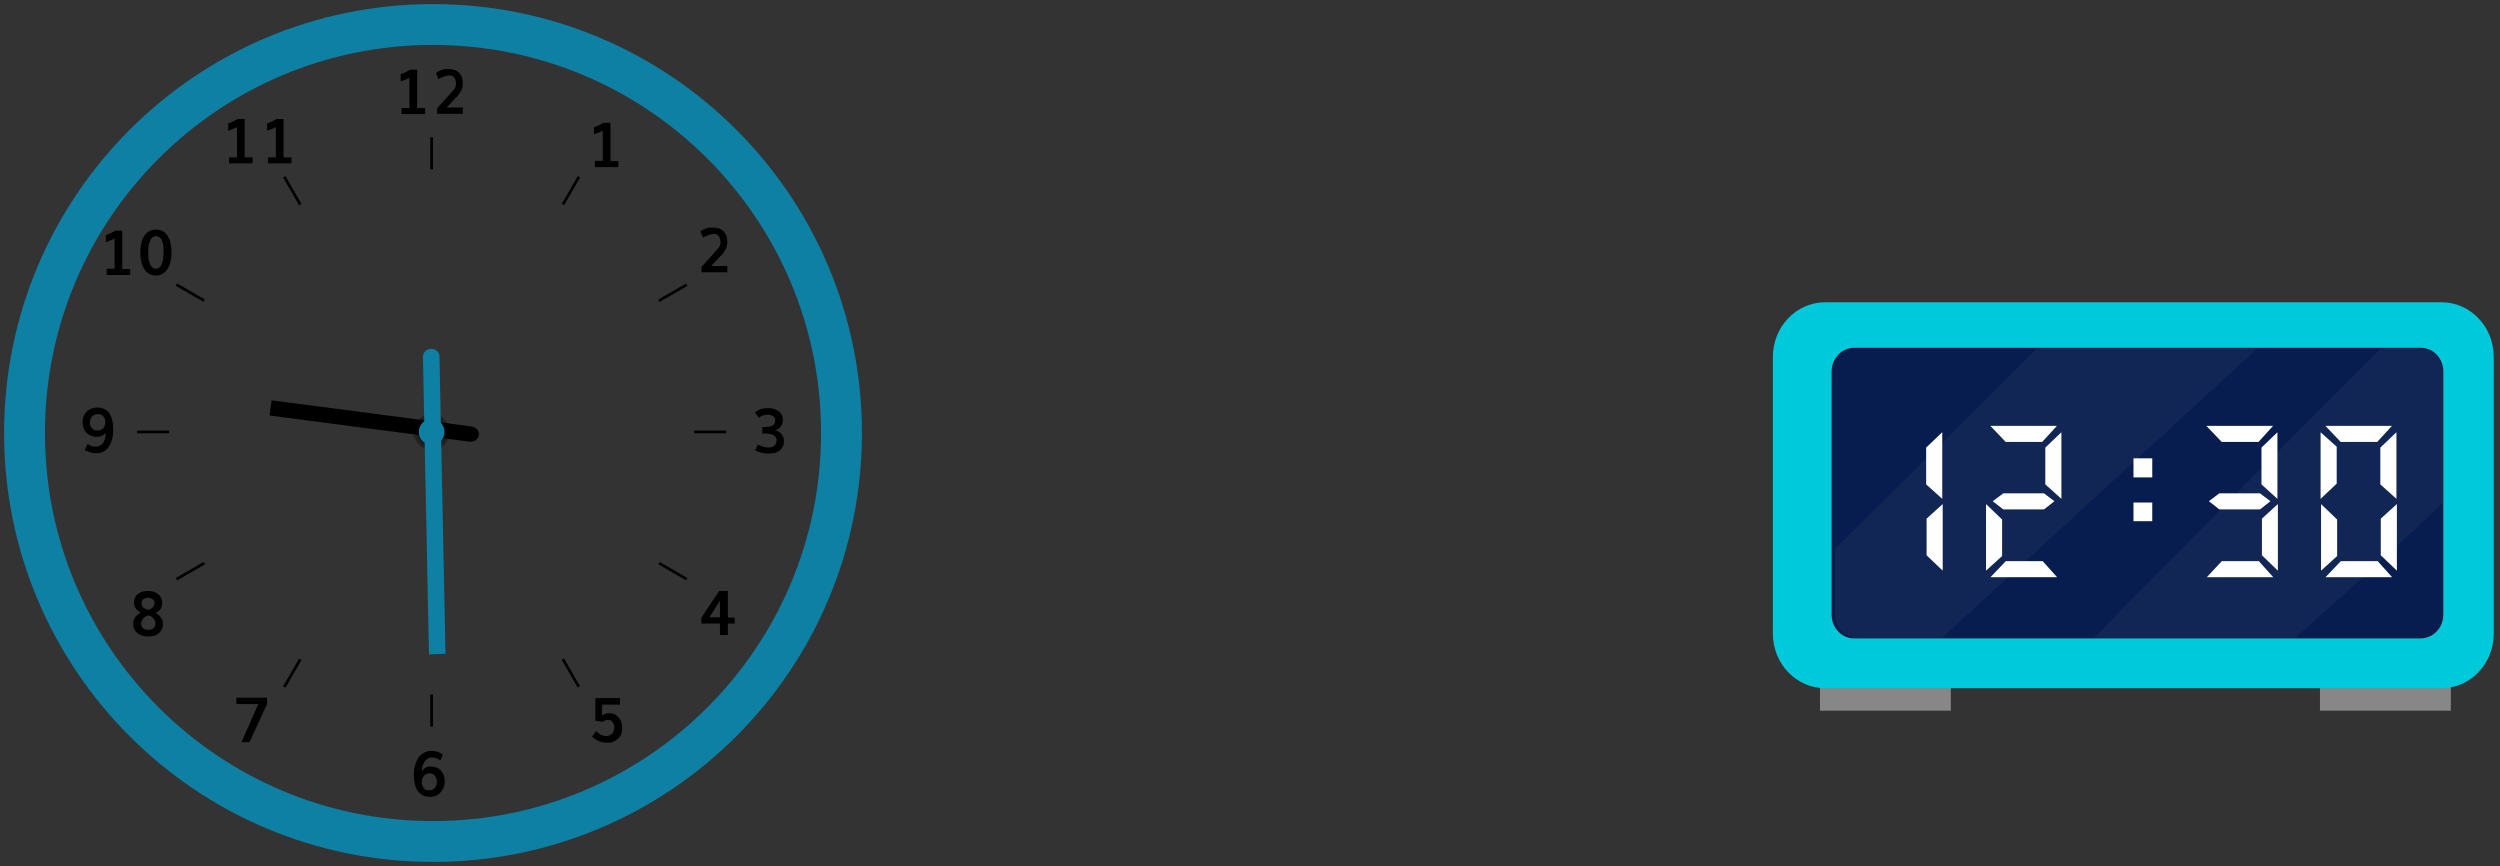 <svg width="306" height="106" viewBox="0 0 306 106" fill="none" xmlns="http://www.w3.org/2000/svg">
<rect x="0" y="0" width="306" height="106" fill="#333333" stroke="none"/>
<path d="M53.001 16.809H52.666V20.73H53.001V16.809Z" fill="black"/>
<path d="M53.001 85.006H52.666V88.927H53.001V85.006Z" fill="black"/>
<path d="M36.612 25.123L36.902 24.955L34.942 21.56L34.652 21.727L36.612 25.123Z" fill="black"/>
<path d="M70.708 84.152L70.998 83.984L69.038 80.589L68.747 80.756L70.708 84.152Z" fill="black"/>
<path d="M24.905 36.943L25.072 36.652L21.677 34.692L21.509 34.982L24.905 36.943Z" fill="black"/>
<path d="M83.983 71.038L84.15 70.748L80.755 68.788L80.587 69.078L83.983 71.038Z" fill="black"/>
<path d="M20.694 52.699H16.773V53.034H20.694V52.699Z" fill="black"/>
<path d="M88.892 52.699H84.971V53.034H88.892V52.699Z" fill="black"/>
<path d="M25.085 69.072L24.918 68.781L21.523 70.742L21.69 71.032L25.085 69.072Z" fill="black"/>
<path d="M84.134 34.995L83.967 34.705L80.571 36.666L80.739 36.956L84.134 34.995Z" fill="black"/>
<path d="M36.901 80.783L36.611 80.615L34.651 84.011L34.941 84.178L36.901 80.783Z" fill="black"/>
<path d="M71.013 21.714L70.723 21.547L68.762 24.942L69.052 25.11L71.013 21.714Z" fill="black"/>
<path d="M49.144 13.96V13.223H50.115V9.537C49.747 9.704 49.412 9.838 49.043 9.972V9.067C49.412 8.967 49.814 8.766 50.216 8.531H51.054V13.223H52.026V13.96H49.144Z" fill="black"/>
<path d="M55.007 8.463C55.51 8.463 55.912 8.631 56.214 8.932C56.515 9.234 56.649 9.67 56.649 10.239C56.649 10.373 56.649 10.474 56.616 10.575C56.582 10.675 56.582 10.775 56.549 10.876C56.515 10.977 56.482 11.044 56.415 11.144C56.348 11.245 56.314 11.312 56.281 11.379C56.247 11.446 56.18 11.513 56.113 11.613C56.046 11.714 55.979 11.781 55.946 11.814C55.912 11.848 55.845 11.915 55.745 12.015L54.672 13.155H56.649V13.926H53.499V13.255L55.074 11.513C55.208 11.379 55.275 11.278 55.342 11.211C55.376 11.144 55.443 11.077 55.544 10.977C55.611 10.876 55.678 10.775 55.711 10.742C55.745 10.675 55.778 10.608 55.778 10.507C55.812 10.407 55.812 10.34 55.812 10.239C55.812 10.172 55.812 10.072 55.778 9.938C55.745 9.804 55.711 9.67 55.678 9.603C55.611 9.502 55.577 9.435 55.477 9.368C55.41 9.301 55.309 9.267 55.242 9.267C55.175 9.234 55.074 9.234 54.974 9.234C54.907 9.234 54.84 9.234 54.773 9.267C54.706 9.267 54.639 9.301 54.572 9.301C54.505 9.335 54.438 9.335 54.371 9.368C54.304 9.402 54.236 9.402 54.169 9.435C54.102 9.469 54.069 9.502 54.002 9.502C53.935 9.536 53.901 9.569 53.868 9.569C53.834 9.603 53.801 9.603 53.767 9.636C53.734 9.67 53.7 9.67 53.7 9.67H53.667L53.365 8.932C53.399 8.932 53.399 8.899 53.432 8.865C53.466 8.832 53.533 8.798 53.667 8.731C53.801 8.664 53.901 8.631 54.035 8.564C54.169 8.53 54.337 8.463 54.505 8.43C54.639 8.463 54.806 8.463 55.007 8.463Z" fill="black"/>
<path d="M52.63 97.538C52.194 97.538 51.825 97.438 51.524 97.203C51.222 96.969 50.987 96.667 50.853 96.265C50.719 95.863 50.652 95.394 50.652 94.857C50.652 94.455 50.686 94.087 50.786 93.718C50.887 93.383 51.021 93.048 51.188 92.779C51.356 92.511 51.591 92.31 51.892 92.143C52.16 91.975 52.495 91.908 52.831 91.908C53.4 91.908 53.87 92.076 54.205 92.377L53.903 93.081C53.568 92.813 53.233 92.713 52.831 92.713C52.495 92.713 52.227 92.88 51.993 93.182C51.758 93.517 51.658 93.919 51.624 94.388C51.892 94.019 52.261 93.818 52.697 93.818C53.233 93.818 53.668 93.986 53.97 94.321C54.272 94.656 54.439 95.092 54.439 95.628C54.439 96.164 54.272 96.6 53.937 96.969C53.601 97.371 53.166 97.538 52.63 97.538ZM52.596 96.734C52.864 96.734 53.065 96.633 53.233 96.432C53.4 96.231 53.467 95.997 53.467 95.695C53.467 95.394 53.4 95.125 53.233 94.958C53.099 94.757 52.864 94.656 52.596 94.656C52.294 94.656 52.06 94.757 51.892 94.958C51.725 95.159 51.624 95.394 51.624 95.729C51.624 95.896 51.658 96.03 51.691 96.164C51.758 96.298 51.825 96.399 51.892 96.499C51.993 96.6 52.093 96.633 52.194 96.7C52.361 96.7 52.495 96.734 52.596 96.734Z" fill="black"/>
<path d="M11.779 55.479C11.377 55.479 10.908 55.345 10.372 55.111L10.707 54.34C11.042 54.541 11.344 54.675 11.679 54.675C11.846 54.675 12.014 54.642 12.148 54.575C12.282 54.508 12.416 54.407 12.55 54.306C12.65 54.172 12.751 54.005 12.818 53.804C12.885 53.603 12.918 53.335 12.918 53.066V52.966C12.684 53.301 12.315 53.469 11.846 53.469C11.31 53.469 10.908 53.301 10.573 52.966C10.271 52.631 10.104 52.229 10.104 51.693C10.104 51.156 10.271 50.721 10.606 50.386C10.941 50.05 11.411 49.883 11.947 49.883C12.55 49.883 13.019 50.117 13.354 50.553C13.689 50.989 13.857 51.659 13.857 52.53C13.857 53.1 13.79 53.636 13.622 54.072C13.455 54.508 13.22 54.876 12.918 55.111C12.583 55.379 12.215 55.479 11.779 55.479ZM11.913 52.698C12.215 52.698 12.449 52.597 12.617 52.43C12.784 52.262 12.885 51.994 12.885 51.625C12.885 51.357 12.818 51.156 12.65 50.955C12.483 50.788 12.282 50.687 11.98 50.687C11.679 50.687 11.477 50.788 11.276 50.955C11.109 51.156 11.008 51.391 11.008 51.693C11.008 51.994 11.075 52.229 11.243 52.396C11.411 52.597 11.645 52.698 11.913 52.698Z" fill="black"/>
<path d="M94.117 55.514C93.916 55.514 93.715 55.514 93.514 55.481C93.313 55.447 93.179 55.414 93.045 55.38C92.911 55.347 92.81 55.28 92.71 55.246C92.609 55.213 92.542 55.146 92.509 55.146L92.442 55.112L92.743 54.408C92.777 54.442 92.844 54.475 92.945 54.509C93.045 54.542 93.179 54.609 93.414 54.676C93.615 54.743 93.816 54.777 94.017 54.777C94.352 54.777 94.62 54.71 94.788 54.542C94.955 54.375 95.056 54.174 95.056 53.906C95.056 53.638 94.922 53.403 94.687 53.269C94.453 53.135 94.117 53.068 93.682 53.068H93.548H93.313V52.264H93.581C94.05 52.264 94.385 52.197 94.587 52.062C94.788 51.928 94.888 51.727 94.888 51.392C94.888 51.191 94.788 51.024 94.62 50.923C94.419 50.822 94.218 50.755 93.983 50.755C93.883 50.755 93.749 50.755 93.648 50.789C93.548 50.822 93.447 50.822 93.347 50.856C93.246 50.889 93.179 50.923 93.145 50.956C93.079 50.99 93.045 51.024 92.978 51.057C92.911 51.091 92.877 51.124 92.844 51.124L92.408 50.454C92.71 50.253 92.945 50.119 93.179 50.052C93.414 49.985 93.715 49.951 94.084 49.951C94.318 49.951 94.519 49.985 94.721 50.052C94.922 50.119 95.123 50.186 95.29 50.32C95.458 50.42 95.592 50.588 95.692 50.755C95.793 50.923 95.826 51.158 95.826 51.392C95.826 51.593 95.793 51.761 95.726 51.928C95.659 52.096 95.558 52.264 95.391 52.398C95.223 52.532 95.056 52.632 94.821 52.666C95.19 52.733 95.458 52.867 95.659 53.135C95.86 53.369 95.96 53.671 95.96 53.973C95.96 54.207 95.927 54.442 95.826 54.643C95.726 54.844 95.592 55.011 95.424 55.146C95.257 55.28 95.056 55.38 94.855 55.447C94.587 55.481 94.352 55.514 94.117 55.514Z" fill="black"/>
<path d="M72.806 20.427V19.689H73.778V16.003C73.409 16.171 73.074 16.305 72.705 16.439V15.567C73.074 15.467 73.476 15.266 73.878 15.031H74.716V19.723H75.688V20.46H72.806V20.427V20.427Z" fill="black"/>
<path d="M87.382 27.866C87.885 27.866 88.287 28.033 88.589 28.335C88.89 28.636 89.024 29.072 89.024 29.642C89.024 29.776 89.024 29.876 88.991 29.977C88.957 30.077 88.957 30.178 88.924 30.278C88.89 30.379 88.857 30.446 88.79 30.547C88.723 30.647 88.689 30.714 88.656 30.781C88.622 30.848 88.555 30.915 88.488 31.016C88.421 31.116 88.354 31.183 88.321 31.217C88.287 31.25 88.22 31.317 88.12 31.418L87.047 32.557H89.024V33.328H85.874V32.658L87.449 30.915C87.583 30.781 87.65 30.681 87.717 30.613C87.751 30.547 87.818 30.48 87.918 30.379C87.986 30.278 88.053 30.178 88.086 30.144C88.12 30.077 88.153 30.01 88.153 29.91C88.187 29.809 88.187 29.742 88.187 29.642C88.187 29.575 88.187 29.474 88.153 29.34C88.12 29.206 88.086 29.072 88.053 29.005C87.986 28.904 87.952 28.837 87.852 28.77C87.784 28.703 87.684 28.67 87.617 28.67C87.55 28.636 87.449 28.636 87.349 28.636C87.282 28.636 87.215 28.636 87.148 28.67C87.081 28.67 87.014 28.703 86.947 28.703C86.88 28.737 86.813 28.737 86.746 28.77C86.679 28.804 86.612 28.804 86.544 28.837C86.478 28.871 86.444 28.904 86.377 28.904C86.31 28.938 86.276 28.971 86.243 28.971C86.209 29.005 86.176 29.005 86.142 29.038C86.109 29.072 86.075 29.072 86.075 29.072H86.042L85.74 28.335C85.774 28.335 85.774 28.301 85.807 28.268C85.841 28.234 85.908 28.201 86.042 28.134C86.176 28.067 86.276 28.033 86.41 27.966C86.544 27.933 86.712 27.866 86.88 27.832C87.014 27.899 87.181 27.866 87.382 27.866Z" fill="black"/>
<path d="M88.121 77.731V76.324H85.842V75.62L88.02 72.336H89.093V75.587H89.93V76.324H89.093V77.731H88.121ZM86.847 75.553H88.121V73.509C88.054 73.609 87.651 74.28 86.847 75.553Z" fill="black"/>
<path d="M74.18 90.904C73.878 90.904 73.577 90.837 73.275 90.703C72.973 90.569 72.705 90.401 72.471 90.167L72.973 89.463C73.141 89.664 73.342 89.832 73.543 89.932C73.744 90.033 73.979 90.1 74.18 90.1C74.448 90.1 74.683 89.999 74.884 89.832C75.085 89.664 75.185 89.396 75.185 89.061C75.185 88.793 75.118 88.558 74.984 88.391C74.85 88.189 74.683 88.122 74.448 88.122C74.146 88.122 73.945 88.189 73.811 88.357L72.873 88.223V85.441H75.889V86.246H73.711L73.677 87.62C73.845 87.385 74.18 87.285 74.649 87.285C75.051 87.285 75.42 87.452 75.721 87.821C76.023 88.156 76.157 88.591 76.157 89.128C76.157 89.362 76.124 89.597 76.056 89.798C75.99 89.999 75.889 90.167 75.755 90.301C75.621 90.435 75.487 90.569 75.319 90.669C75.152 90.77 74.984 90.837 74.783 90.904C74.582 90.87 74.381 90.904 74.18 90.904Z" fill="black"/>
<path d="M29.574 90.802L31.619 86.177H28.938V85.406H32.691V86.144L30.546 90.835H29.574V90.802V90.802Z" fill="black"/>
<path d="M18.146 77.899C17.777 77.899 17.476 77.832 17.208 77.731C16.939 77.597 16.705 77.43 16.537 77.195C16.37 76.961 16.303 76.692 16.303 76.357C16.303 76.056 16.37 75.788 16.537 75.553C16.705 75.319 16.939 75.117 17.208 74.983C16.671 74.682 16.403 74.246 16.403 73.743C16.403 73.308 16.571 72.939 16.872 72.705C17.208 72.436 17.61 72.336 18.112 72.336C18.649 72.336 19.084 72.47 19.386 72.738C19.688 73.006 19.855 73.375 19.855 73.811C19.855 74.347 19.587 74.782 19.051 75.017C19.319 75.151 19.52 75.352 19.688 75.587C19.855 75.855 19.956 76.123 19.956 76.391C19.956 76.692 19.855 76.994 19.688 77.229C19.52 77.463 19.285 77.631 19.017 77.765C18.783 77.865 18.481 77.899 18.146 77.899ZM18.146 77.095C18.414 77.095 18.649 77.028 18.783 76.894C18.95 76.76 19.017 76.558 19.017 76.29C19.017 76.089 18.95 75.888 18.783 75.687C18.615 75.486 18.414 75.385 18.179 75.319C17.911 75.385 17.71 75.486 17.543 75.687C17.375 75.855 17.275 76.089 17.275 76.324C17.275 76.558 17.342 76.76 17.509 76.894C17.643 77.028 17.878 77.095 18.146 77.095ZM18.146 74.648C18.381 74.581 18.582 74.481 18.716 74.313C18.85 74.179 18.917 73.978 18.917 73.777C18.917 73.576 18.85 73.442 18.682 73.341C18.548 73.241 18.347 73.174 18.112 73.174C17.878 73.174 17.677 73.241 17.543 73.341C17.409 73.442 17.342 73.609 17.342 73.844C17.342 74.045 17.409 74.213 17.543 74.38C17.71 74.447 17.878 74.581 18.146 74.648Z" fill="black"/>
<path d="M13.054 33.63V32.892H14.025V29.206C13.657 29.374 13.322 29.508 12.953 29.642V28.771C13.322 28.67 13.724 28.469 14.126 28.234H14.964V32.926H15.936V33.663H13.054V33.63V33.63Z" fill="black"/>
<path d="M19.086 33.732C18.483 33.732 18.014 33.464 17.678 32.961C17.343 32.458 17.176 31.754 17.176 30.883C17.176 30.012 17.343 29.341 17.678 28.839C18.014 28.37 18.483 28.102 19.086 28.102C19.689 28.102 20.158 28.336 20.494 28.839C20.829 29.341 20.996 30.012 20.996 30.849C20.996 31.419 20.929 31.922 20.795 32.324C20.661 32.76 20.427 33.061 20.158 33.329C19.823 33.597 19.488 33.732 19.086 33.732ZM19.086 32.894C19.689 32.894 20.024 32.224 20.024 30.849C20.024 30.581 20.024 30.347 19.991 30.112C19.957 29.878 19.924 29.677 19.857 29.509C19.79 29.308 19.689 29.174 19.555 29.073C19.421 28.973 19.287 28.906 19.119 28.906C18.952 28.906 18.784 28.973 18.65 29.073C18.516 29.174 18.416 29.341 18.349 29.509C18.282 29.71 18.215 29.911 18.181 30.112C18.148 30.347 18.148 30.581 18.148 30.849C18.148 31.151 18.148 31.419 18.181 31.654C18.215 31.888 18.248 32.09 18.349 32.291C18.416 32.492 18.516 32.626 18.65 32.726C18.751 32.86 18.919 32.894 19.086 32.894Z" fill="black"/>
<path d="M28.034 19.991V19.254H29.006V15.568C28.637 15.735 28.302 15.87 27.934 16.003V15.099C28.302 14.998 28.704 14.797 29.107 14.562H29.944V19.254H30.916V19.991H28.034V19.991Z" fill="black"/>
<path d="M32.794 19.991V19.254H33.766V15.568C33.397 15.735 33.062 15.87 32.693 16.003V15.099C33.062 14.998 33.464 14.797 33.866 14.562H34.704V19.254H35.676V19.991H32.794V19.991Z" fill="black"/>
<path d="M52.829 55.112C54.069 55.112 55.075 54.106 55.075 52.866C55.075 51.626 54.069 50.621 52.829 50.621C51.589 50.621 50.584 51.626 50.584 52.866C50.584 54.106 51.589 55.112 52.829 55.112Z" fill="url(#paint0_radial_74_5046)"/>
<path d="M58.609 53.261C58.539 53.793 58.022 54.131 57.457 54.057L33 50.861L33.243 49.001L57.7 52.197C58.265 52.27 58.678 52.73 58.609 53.261Z" fill="black"/>
<path d="M54.028 79.791L54.274 79.782L54.269 79.537L53.541 43.642C53.538 43.192 53.133 42.946 52.773 42.948C52.381 42.949 52.017 43.259 52.019 43.683L52.019 43.683L52.019 43.687L52.746 79.584L52.752 79.838L53.005 79.829L54.028 79.791Z" fill="#0E80A4" stroke="#0E80A4" stroke-width="0.5"/>
<path d="M52.831 54.441C53.701 54.441 54.406 53.736 54.406 52.866C54.406 51.996 53.701 51.291 52.831 51.291C51.961 51.291 51.256 51.996 51.256 52.866C51.256 53.736 51.961 54.441 52.831 54.441Z" fill="#0E80A4"/>
<path d="M53 103C80.614 103 103 80.614 103 53C103 25.386 80.614 3 53 3C25.386 3 3 25.386 3 53C3 80.614 25.386 103 53 103Z" stroke="#0E80A4" stroke-width="5" stroke-miterlimit="10"/>
<path d="M238.782 82.266H222.764V86.986H238.782V82.266Z" fill="#878787"/>
<path d="M299.981 82.266H283.963V86.986H299.981V82.266Z" fill="#878787"/>
<path d="M298.848 84.236H223.387C219.861 84.236 217 81.244 217 77.544V43.691C217 39.991 219.861 37 223.387 37H298.862C302.374 37 305.235 39.991 305.235 43.691V77.544C305.235 81.244 302.374 84.236 298.848 84.236Z" fill="#00C9DC"/>
<path d="M298.974 45.464V75.248C298.974 76.808 297.77 78.069 296.283 78.069H226.956C225.468 78.069 224.265 76.808 224.265 75.248V45.464C224.265 43.904 225.468 42.643 226.956 42.643H296.298C297.771 42.643 298.974 43.904 298.974 45.464Z" fill="#081D4F"/>
<path d="M296.284 78.139H226.956C225.427 78.139 224.194 76.849 224.194 75.247V45.462C224.194 43.874 225.441 42.57 226.956 42.57H296.298C297.828 42.57 299.06 43.86 299.06 45.462V75.247C299.046 76.849 297.813 78.139 296.284 78.139ZM226.956 42.712C225.511 42.712 224.336 43.945 224.336 45.462V75.247C224.336 76.764 225.511 77.997 226.956 77.997H296.298C297.743 77.997 298.918 76.764 298.918 75.247V45.462C298.918 43.945 297.743 42.712 296.298 42.712H226.956Z" fill="#021438"/>
<g opacity="0.13">
<path opacity="0.3" d="M276.286 42.643L237.706 78.069H227.424C225.866 78.069 224.605 76.808 224.605 75.248V67.182C231.772 60.094 241.02 50.907 249.334 42.643H276.286Z" fill="white"/>
</g>
<g opacity="0.13">
<path opacity="0.3" d="M298.976 45.464V61.525C294.741 65.707 287.461 72.299 280.932 78.069H256.274C264.191 70.046 281.272 52.764 291.469 42.643H296.285C297.772 42.643 298.976 43.904 298.976 45.464Z" fill="white"/>
</g>
<path d="M237.786 69.847L235.816 67.969V63.483L237.786 61.696V69.847ZM237.731 52.907V61.058L235.762 59.289V54.785L237.731 52.907ZM243.636 70.65L245.514 68.68H250.018L251.787 70.65H243.636ZM243.089 61.696L245.058 63.593V68.06L243.089 69.847V61.696ZM245.204 62.353C244.778 62.012 244.347 61.678 243.909 61.35L245.204 60.383H250.182L251.459 61.35L250.182 62.353H245.204ZM243.617 52.123H251.769L249.963 54.092H245.496L243.617 52.123ZM252.316 52.907V61.058L250.346 59.289V54.785L252.316 52.907ZM261.138 61.514H263.436V63.793H261.138V61.514ZM261.138 56.098H263.436V58.432H261.138V56.098Z" fill="white"/>
<path d="M270.113 70.65L271.955 68.68H276.477L278.246 70.65H270.113ZM278.811 69.847L276.86 67.969V63.483L278.811 61.696V69.847ZM271.645 62.353C271.231 62.012 270.806 61.678 270.368 61.35L271.645 60.383H276.623L277.899 61.35L276.623 62.353H271.645ZM270.058 52.123H278.228L276.441 54.092H271.936L270.058 52.123ZM278.756 52.907V61.058L276.805 59.289V54.785L278.756 52.907ZM284.643 70.65L286.521 68.68H291.025L292.794 70.65H284.643ZM284.096 61.696L286.065 63.593V68.06L284.096 69.847V61.696ZM293.378 69.847L291.408 67.969V63.483L293.378 61.696V69.847ZM284.625 52.123H292.776L290.971 54.092H286.503L284.625 52.123ZM284.041 61.058V52.907L286.011 54.675V59.198L284.041 61.058ZM293.323 52.907V61.058L291.354 59.289V54.785L293.323 52.907Z" fill="white"/>
<defs>
<radialGradient id="paint0_radial_74_5046" cx="0" cy="0" r="1" gradientUnits="userSpaceOnUse" gradientTransform="translate(52.829 52.856) scale(2.235)">
<stop/>
<stop offset="0.302" stop-color="#050505"/>
<stop offset="0.657" stop-color="#131312"/>
<stop offset="1" stop-color="#282826"/>
</radialGradient>
</defs>
</svg>
